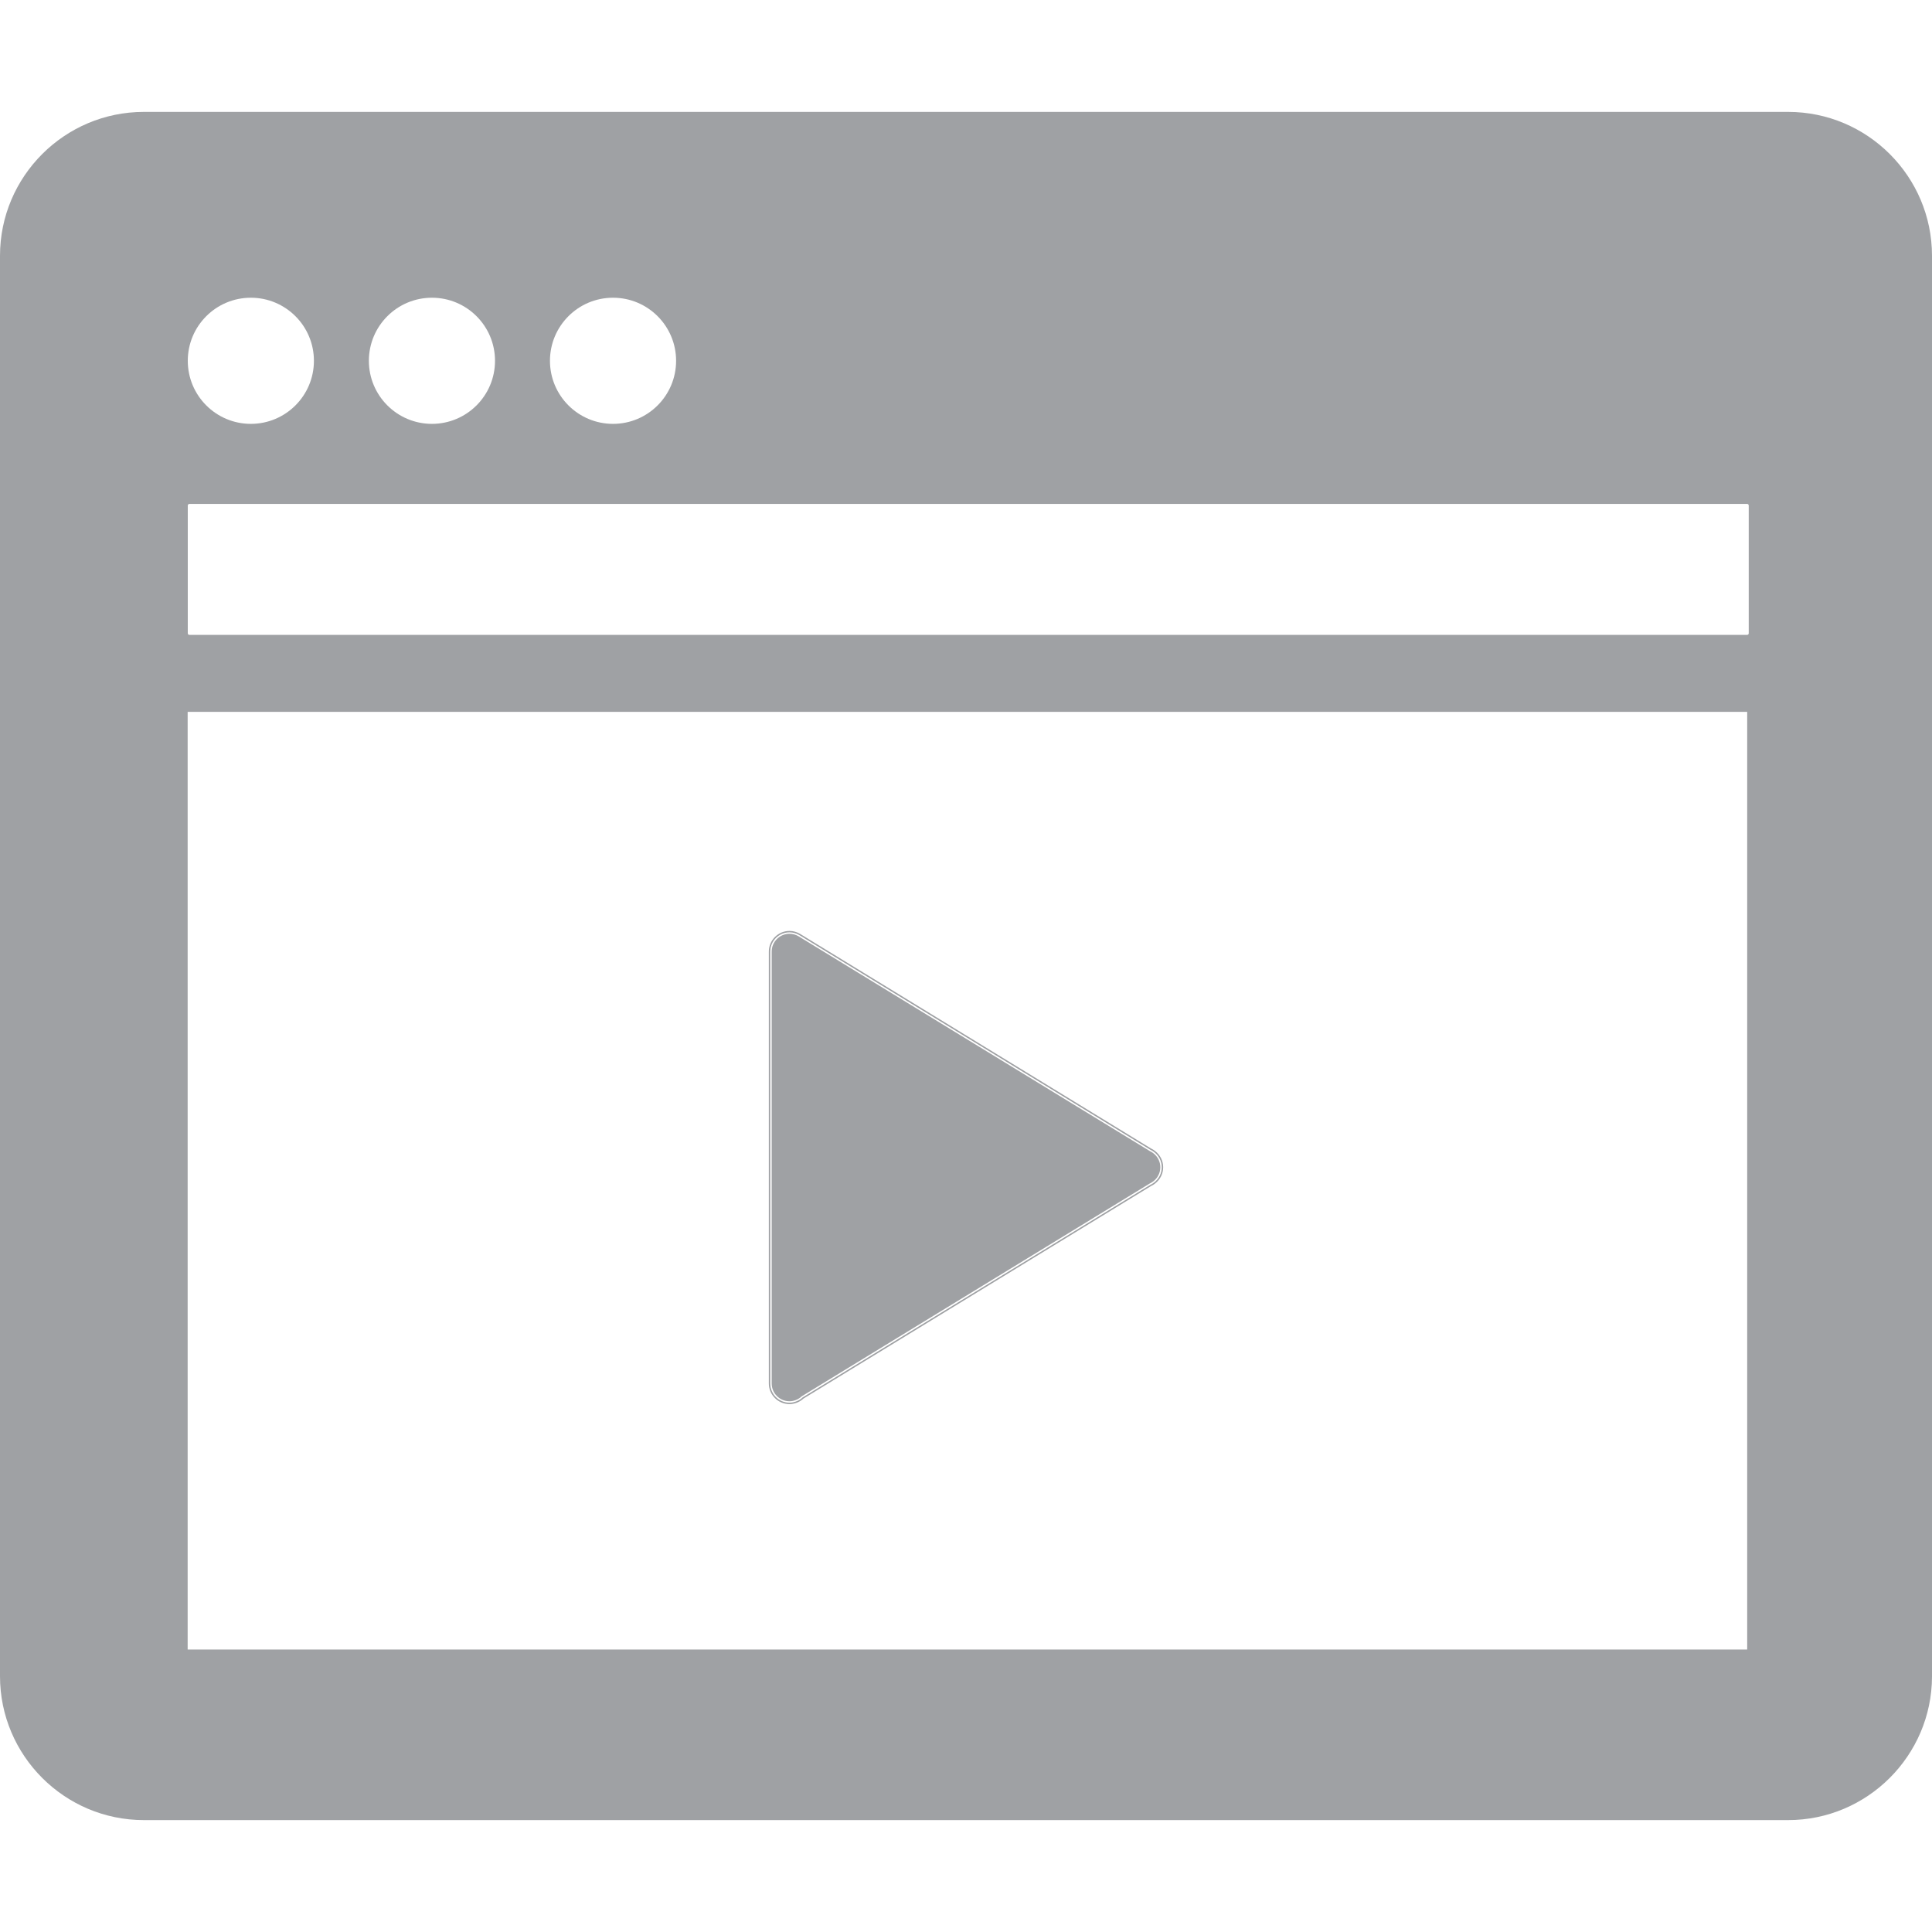 <?xml version="1.0" encoding="utf-8"?>
<!-- Generator: Adobe Illustrator 15.1.0, SVG Export Plug-In . SVG Version: 6.00 Build 0)  -->
<!DOCTYPE svg PUBLIC "-//W3C//DTD SVG 1.1//EN" "http://www.w3.org/Graphics/SVG/1.1/DTD/svg11.dtd">
<svg version="1.1" id="Layer_1" xmlns="http://www.w3.org/2000/svg" xmlns:xlink="http://www.w3.org/1999/xlink" x="0px" y="0px"
	 width="679.491px" height="679.49px" viewBox="-33.656 50.778 679.491 679.49"
	 enable-background="new -33.656 50.778 679.491 679.49" xml:space="preserve">
<g>
	<path fill="#9FA1A4" d="M595.234,90.134H16.945c-27.901,0-50.601,22.699-50.601,50.601v499.576
		c0,27.901,22.699,50.601,50.601,50.601h578.289c27.817,0,50.518-22.632,50.602-50.449V140.735
		C645.835,112.833,623.136,90.134,595.234,90.134z M181.949,155.49c12.25,0,22.181,9.931,22.181,22.181
		c0,12.25-9.931,22.181-22.181,22.181c-12.25,0-22.181-9.931-22.181-22.181C159.768,165.421,169.698,155.49,181.949,155.49z
		 M118.26,155.49c12.25,0,22.181,9.931,22.181,22.181c0,12.25-9.931,22.181-22.181,22.181c-12.25,0-22.181-9.931-22.181-22.181
		C96.079,165.421,106.009,155.49,118.26,155.49z M54.57,155.49c12.25,0,22.181,9.931,22.181,22.181
		c0,12.25-9.931,22.181-22.181,22.181c-12.25,0-22.181-9.931-22.181-22.181C32.389,165.421,42.32,155.49,54.57,155.49z
		 M580.835,630.911H32.344V301.134h548.491V630.911z M581.381,273.504c0,0.313-0.256,0.568-0.568,0.568H32.958
		c-0.313,0-0.569-0.255-0.569-0.568v-44.931c0-0.313,0.256-0.569,0.569-0.569h547.854c0.312,0,0.568,0.256,0.568,0.569V273.504z"/>
	<path fill="#9FA1A4" d="M244.008,543.609c0.694,0,1.388-0.13,2.123-0.396c0.822-0.299,1.549-0.743,2.162-1.321l0.083-0.063
		l122.299-74.785c0.471-0.217,0.878-0.466,1.299-0.791c1.562-1.206,2.459-3.006,2.46-4.939c-0.001-1.938-0.897-3.738-2.46-4.942
		c-0.424-0.328-0.83-0.577-1.243-0.763l-123.462-75.493c-0.999-0.607-2.12-0.928-3.242-0.928c-3.465,0.001-6.281,2.819-6.281,6.28
		v151.88C237.746,540.801,240.555,543.609,244.008,543.609z"/>
	<path fill="#9FA1A4" d="M244.008,544.609c0.812,0,1.618-0.149,2.464-0.456c0.934-0.339,1.764-0.843,2.468-1.498l122.201-74.729
		c0.488-0.221,0.96-0.51,1.443-0.883c1.81-1.396,2.848-3.484,2.849-5.734c-0.001-2.247-1.039-4.336-2.849-5.73
		c-0.486-0.376-0.959-0.664-1.389-0.854l-123.026-75.23l-0.381-0.233c-1.157-0.703-2.458-1.075-3.766-1.075
		c-4.013,0.001-7.278,3.268-7.278,7.28v151.88C236.746,541.352,240.003,544.609,244.008,544.609z M237.246,385.468
		c0-3.744,3.035-6.779,6.778-6.78h0.003c1.288,0,2.478,0.379,3.503,1.002l0.379,0.232l123.026,75.23
		c0.484,0.218,0.928,0.501,1.344,0.822c1.603,1.235,2.653,3.154,2.654,5.335v0.004c-0.001,2.181-1.052,4.099-2.654,5.335
		c-0.416,0.321-0.859,0.604-1.344,0.822l-122.299,74.785c-0.665,0.628-1.458,1.109-2.334,1.428
		c-0.719,0.261-1.484,0.426-2.293,0.426c-3.735,0-6.763-3.027-6.763-6.762V385.468z"/>
</g>
</svg>
